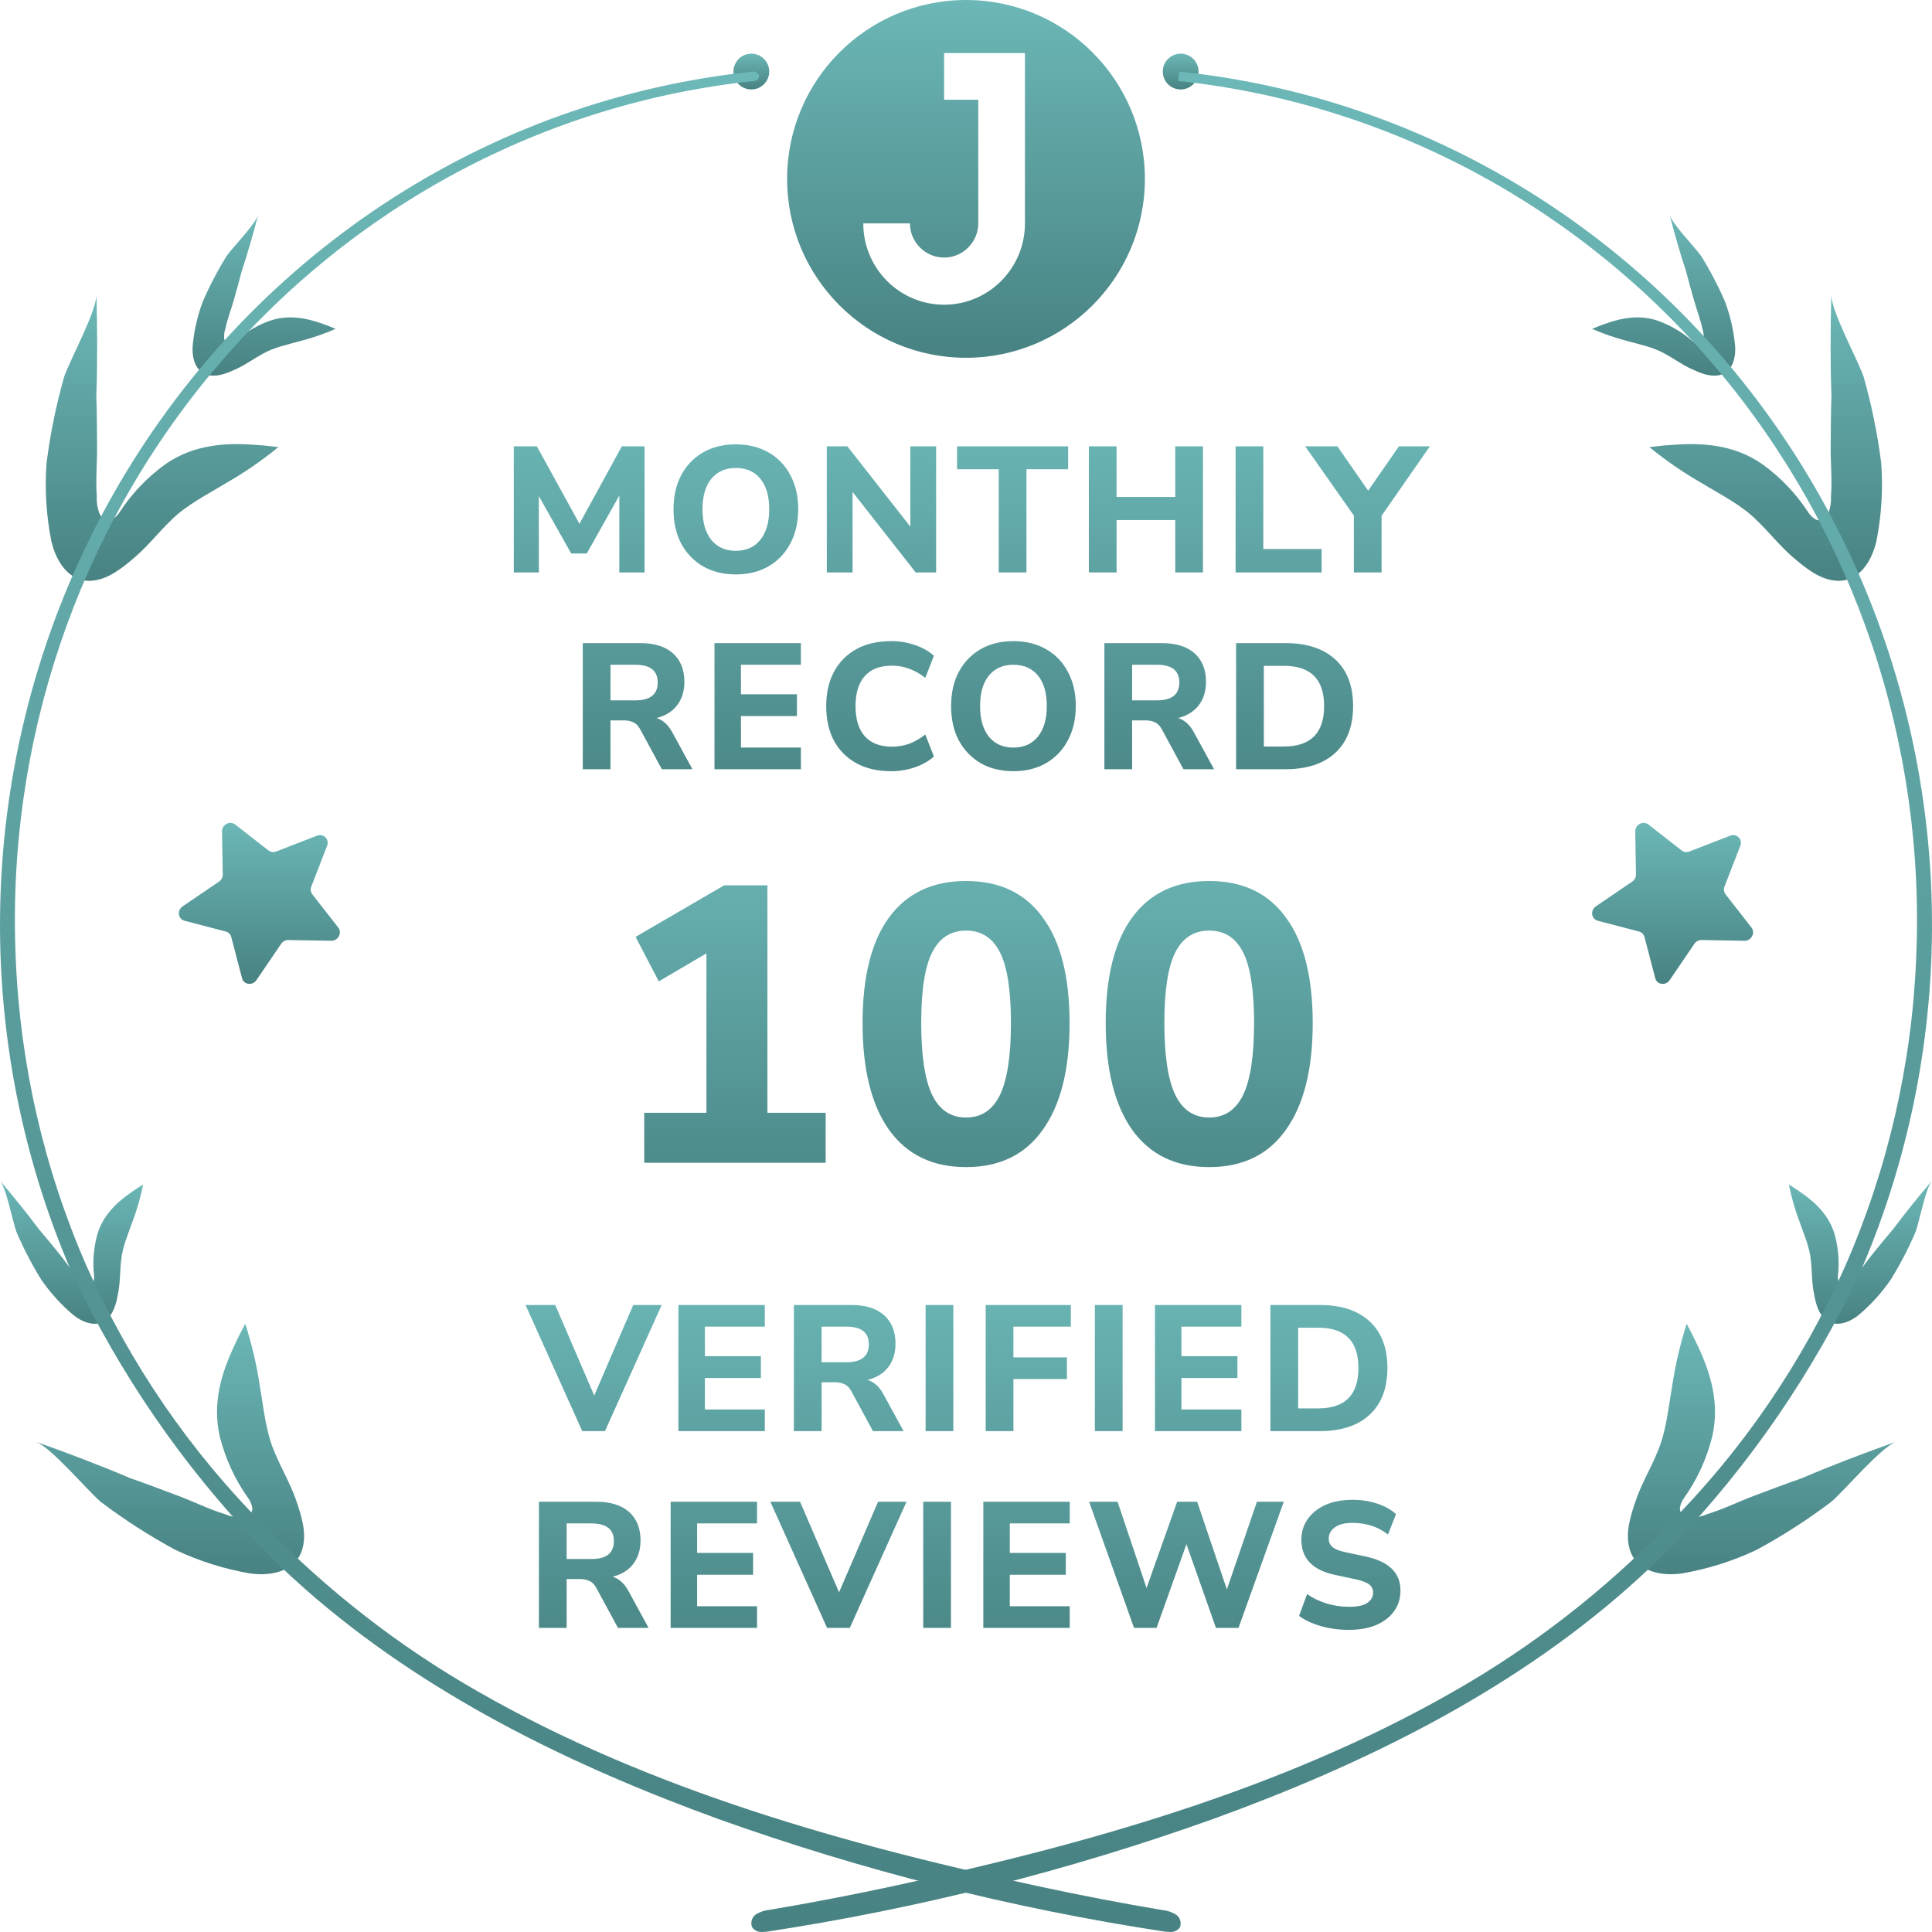 <svg width="108" height="108" viewBox="0 0 108 108" fill="none" xmlns="http://www.w3.org/2000/svg">
<path d="M32.548 80L29.378 72.95H31.038L33.218 78.01L35.398 72.95H36.988L33.818 80H32.548ZM37.924 80V72.95H42.754V74.16H39.404V75.81H42.534V77.03H39.404V78.79H42.754V80H37.924ZM44.379 80V72.95H47.599C48.385 72.95 48.992 73.14 49.419 73.52C49.845 73.9 50.059 74.43 50.059 75.11C50.059 75.637 49.922 76.077 49.649 76.43C49.382 76.777 48.999 77.013 48.499 77.14C48.852 77.247 49.142 77.503 49.369 77.91L50.509 80H48.799L47.579 77.75C47.479 77.57 47.355 77.447 47.209 77.38C47.062 77.307 46.889 77.27 46.689 77.27H45.929V80H44.379ZM45.929 76.15H47.319C48.152 76.15 48.569 75.817 48.569 75.15C48.569 74.49 48.152 74.16 47.319 74.16H45.929V76.15ZM51.742 80V72.95H53.292V80H51.742ZM55.101 80V72.95H59.861V74.16H56.651V75.88H59.641V77.09H56.651V80H55.101ZM61.204 80V72.95H62.754V80H61.204ZM64.563 80V72.95H69.393V74.16H66.043V75.81H69.173V77.03H66.043V78.79H69.393V80H64.563ZM71.017 80V72.95H73.777C74.977 72.95 75.907 73.257 76.567 73.87C77.227 74.477 77.557 75.343 77.557 76.47C77.557 77.597 77.227 78.467 76.567 79.08C75.907 79.693 74.977 80 73.777 80H71.017ZM72.567 78.73H73.687C75.187 78.73 75.937 77.977 75.937 76.47C75.937 74.97 75.187 74.22 73.687 74.22H72.567V78.73ZM30.126 91V83.95H33.346C34.133 83.95 34.739 84.14 35.166 84.52C35.593 84.9 35.806 85.43 35.806 86.11C35.806 86.637 35.669 87.077 35.396 87.43C35.13 87.777 34.746 88.013 34.246 88.14C34.599 88.247 34.889 88.503 35.116 88.91L36.256 91H34.546L33.326 88.75C33.226 88.57 33.103 88.447 32.956 88.38C32.809 88.307 32.636 88.27 32.436 88.27H31.676V91H30.126ZM31.676 87.15H33.066C33.9 87.15 34.316 86.817 34.316 86.15C34.316 85.49 33.9 85.16 33.066 85.16H31.676V87.15ZM37.489 91V83.95H42.319V85.16H38.969V86.81H42.099V88.03H38.969V89.79H42.319V91H37.489ZM46.234 91L43.064 83.95H44.724L46.904 89.01L49.084 83.95H50.674L47.504 91H46.234ZM51.609 91V83.95H53.159V91H51.609ZM54.968 91V83.95H59.798V85.16H56.448V86.81H59.578V88.03H56.448V89.79H59.798V91H54.968ZM63.393 91L60.883 83.95H62.473L64.093 88.77L65.803 83.95H66.923L68.583 88.85L70.263 83.95H71.763L69.233 91H67.973L66.323 86.32L64.653 91H63.393ZM75.407 91.11C74.854 91.11 74.331 91.04 73.838 90.9C73.351 90.76 72.944 90.57 72.618 90.33L73.067 89.11C73.381 89.33 73.737 89.503 74.138 89.63C74.544 89.757 74.968 89.82 75.407 89.82C75.888 89.82 76.231 89.747 76.438 89.6C76.651 89.447 76.757 89.257 76.757 89.03C76.757 88.837 76.684 88.683 76.537 88.57C76.391 88.457 76.134 88.36 75.767 88.28L74.638 88.04C73.377 87.773 72.748 87.12 72.748 86.08C72.748 85.633 72.868 85.243 73.108 84.91C73.347 84.57 73.681 84.307 74.108 84.12C74.541 83.933 75.041 83.84 75.608 83.84C76.094 83.84 76.551 83.91 76.978 84.05C77.404 84.19 77.757 84.387 78.037 84.64L77.588 85.78C77.041 85.347 76.377 85.13 75.597 85.13C75.177 85.13 74.851 85.213 74.618 85.38C74.391 85.54 74.278 85.75 74.278 86.01C74.278 86.203 74.347 86.36 74.487 86.48C74.627 86.6 74.871 86.697 75.218 86.77L76.347 87.01C77.641 87.29 78.287 87.923 78.287 88.91C78.287 89.35 78.168 89.737 77.927 90.07C77.694 90.397 77.361 90.653 76.927 90.84C76.501 91.02 75.994 91.11 75.407 91.11Z" fill="url(#paint0_linear_630_40831)"/>
<path d="M36.013 65V62.206H39.489V53.296L36.827 54.858L35.529 52.372L40.479 49.49H42.899V62.206H46.155V65H36.013ZM54.004 65.242C52.127 65.242 50.69 64.545 49.692 63.152C48.71 61.759 48.218 59.771 48.218 57.19C48.218 54.609 48.71 52.643 49.692 51.294C50.69 49.93 52.127 49.248 54.004 49.248C55.882 49.248 57.312 49.93 58.294 51.294C59.292 52.643 59.79 54.609 59.79 57.19C59.79 59.771 59.292 61.759 58.294 63.152C57.312 64.545 55.882 65.242 54.004 65.242ZM54.004 62.47C54.855 62.47 55.486 62.052 55.896 61.216C56.307 60.365 56.512 59.023 56.512 57.19C56.512 55.357 56.307 54.037 55.896 53.23C55.486 52.423 54.855 52.02 54.004 52.02C53.154 52.02 52.523 52.423 52.112 53.23C51.702 54.037 51.496 55.357 51.496 57.19C51.496 59.023 51.702 60.365 52.112 61.216C52.523 62.052 53.154 62.47 54.004 62.47ZM67.596 65.242C65.718 65.242 64.281 64.545 63.284 63.152C62.301 61.759 61.81 59.771 61.81 57.19C61.81 54.609 62.301 52.643 63.284 51.294C64.281 49.93 65.718 49.248 67.596 49.248C69.473 49.248 70.903 49.93 71.886 51.294C72.883 52.643 73.382 54.609 73.382 57.19C73.382 59.771 72.883 61.759 71.886 63.152C70.903 64.545 69.473 65.242 67.596 65.242ZM67.596 62.47C68.446 62.47 69.077 62.052 69.488 61.216C69.898 60.365 70.104 59.023 70.104 57.19C70.104 55.357 69.898 54.037 69.488 53.23C69.077 52.423 68.446 52.02 67.596 52.02C66.745 52.02 66.114 52.423 65.704 53.23C65.293 54.037 65.088 55.357 65.088 57.19C65.088 59.023 65.293 60.365 65.704 61.216C66.114 62.052 66.745 62.47 67.596 62.47Z" fill="url(#paint1_linear_630_40831)"/>
<path d="M28.721 32V24.95H30.011L32.391 29.28L34.761 24.95H36.031V32H34.621V27.7L32.801 30.94H31.931L30.121 27.73V32H28.721ZM41.13 32.11C40.437 32.11 39.827 31.96 39.3 31.66C38.78 31.353 38.374 30.93 38.08 30.39C37.794 29.843 37.65 29.203 37.65 28.47C37.65 27.737 37.794 27.1 38.08 26.56C38.374 26.013 38.78 25.59 39.3 25.29C39.82 24.99 40.43 24.84 41.13 24.84C41.83 24.84 42.44 24.99 42.96 25.29C43.487 25.59 43.894 26.013 44.18 26.56C44.474 27.1 44.62 27.733 44.62 28.46C44.62 29.193 44.474 29.833 44.18 30.38C43.894 30.927 43.487 31.353 42.96 31.66C42.44 31.96 41.83 32.11 41.13 32.11ZM41.13 30.79C41.717 30.79 42.174 30.587 42.5 30.18C42.834 29.767 43 29.197 43 28.47C43 27.737 42.837 27.17 42.51 26.77C42.184 26.363 41.724 26.16 41.13 26.16C40.55 26.16 40.094 26.363 39.76 26.77C39.434 27.17 39.27 27.737 39.27 28.47C39.27 29.197 39.434 29.767 39.76 30.18C40.094 30.587 40.55 30.79 41.13 30.79ZM46.219 32V24.95H47.369L50.889 29.44V24.95H52.329V32H51.189L47.659 27.5V32H46.219ZM55.829 32V26.23H53.499V24.95H59.709V26.23H57.379V32H55.829ZM60.867 32V24.95H62.417V27.78H65.697V24.95H67.247V32H65.697V29.07H62.417V32H60.867ZM69.07 32V24.95H70.62V30.69H73.88V32H69.07ZM75.681 32V28.82L72.961 24.95H74.761L76.481 27.43L78.201 24.95H79.931L77.231 28.83V32H75.681ZM32.577 43V35.95H35.797C36.584 35.95 37.191 36.14 37.617 36.52C38.044 36.9 38.257 37.43 38.257 38.11C38.257 38.637 38.12 39.077 37.847 39.43C37.581 39.777 37.197 40.013 36.697 40.14C37.05 40.247 37.34 40.503 37.567 40.91L38.707 43H36.997L35.777 40.75C35.677 40.57 35.554 40.447 35.407 40.38C35.261 40.307 35.087 40.27 34.887 40.27H34.127V43H32.577ZM34.127 39.15H35.517C36.35 39.15 36.767 38.817 36.767 38.15C36.767 37.49 36.35 37.16 35.517 37.16H34.127V39.15ZM39.94 43V35.95H44.77V37.16H41.42V38.81H44.55V40.03H41.42V41.79H44.77V43H39.94ZM49.815 43.11C49.055 43.11 48.405 42.96 47.865 42.66C47.325 42.36 46.908 41.94 46.615 41.4C46.328 40.853 46.185 40.21 46.185 39.47C46.185 38.737 46.328 38.1 46.615 37.56C46.908 37.013 47.325 36.59 47.865 36.29C48.405 35.99 49.055 35.84 49.815 35.84C50.281 35.84 50.728 35.913 51.155 36.06C51.581 36.207 51.931 36.407 52.205 36.66L51.725 37.89C51.425 37.657 51.121 37.487 50.815 37.38C50.515 37.267 50.198 37.21 49.865 37.21C49.191 37.21 48.681 37.407 48.335 37.8C47.995 38.187 47.825 38.743 47.825 39.47C47.825 40.197 47.995 40.757 48.335 41.15C48.681 41.543 49.191 41.74 49.865 41.74C50.198 41.74 50.515 41.687 50.815 41.58C51.121 41.467 51.425 41.293 51.725 41.06L52.205 42.29C51.931 42.537 51.581 42.737 51.155 42.89C50.728 43.037 50.281 43.11 49.815 43.11ZM56.647 43.11C55.953 43.11 55.343 42.96 54.817 42.66C54.297 42.353 53.89 41.93 53.597 41.39C53.31 40.843 53.167 40.203 53.167 39.47C53.167 38.737 53.31 38.1 53.597 37.56C53.89 37.013 54.297 36.59 54.817 36.29C55.337 35.99 55.947 35.84 56.647 35.84C57.347 35.84 57.957 35.99 58.477 36.29C59.004 36.59 59.41 37.013 59.697 37.56C59.99 38.1 60.137 38.733 60.137 39.46C60.137 40.193 59.99 40.833 59.697 41.38C59.41 41.927 59.004 42.353 58.477 42.66C57.957 42.96 57.347 43.11 56.647 43.11ZM56.647 41.79C57.233 41.79 57.69 41.587 58.017 41.18C58.35 40.767 58.517 40.197 58.517 39.47C58.517 38.737 58.353 38.17 58.027 37.77C57.7 37.363 57.24 37.16 56.647 37.16C56.067 37.16 55.61 37.363 55.277 37.77C54.95 38.17 54.787 38.737 54.787 39.47C54.787 40.197 54.95 40.767 55.277 41.18C55.61 41.587 56.067 41.79 56.647 41.79ZM61.736 43V35.95H64.956C65.742 35.95 66.349 36.14 66.776 36.52C67.202 36.9 67.416 37.43 67.416 38.11C67.416 38.637 67.279 39.077 67.006 39.43C66.739 39.777 66.356 40.013 65.856 40.14C66.209 40.247 66.499 40.503 66.726 40.91L67.866 43H66.156L64.936 40.75C64.836 40.57 64.712 40.447 64.566 40.38C64.419 40.307 64.246 40.27 64.046 40.27H63.286V43H61.736ZM63.286 39.15H64.676C65.509 39.15 65.926 38.817 65.926 38.15C65.926 37.49 65.509 37.16 64.676 37.16H63.286V39.15ZM69.099 43V35.95H71.859C73.059 35.95 73.989 36.257 74.649 36.87C75.309 37.477 75.639 38.343 75.639 39.47C75.639 40.597 75.309 41.467 74.649 42.08C73.989 42.693 73.059 43 71.859 43H69.099ZM70.649 41.73H71.769C73.269 41.73 74.019 40.977 74.019 39.47C74.019 37.97 73.269 37.22 71.769 37.22H70.649V41.73Z" fill="url(#paint2_linear_630_40831)"/>
<g clip-path="url(#clip0_630_40831)">
<path fill-rule="evenodd" clip-rule="evenodd" d="M54 20C59.523 20 64 15.523 64 10C64 4.477 59.523 0 54 0C48.477 0 44 4.477 44 10C44 15.523 48.477 20 54 20ZM57.295 12.488V2.967H52.776V5.576H54.686V12.488C54.686 13.537 53.825 14.398 52.776 14.398C51.727 14.398 50.867 13.537 50.867 12.488H48.258C48.258 14.989 50.275 17.033 52.776 17.033C55.278 17.033 57.295 14.989 57.295 12.488Z" fill="url(#paint3_linear_630_40831)"/>
</g>
<path d="M17.72 46.715C18.084 46.574 18.426 46.916 18.285 47.28L17.401 49.56C17.343 49.708 17.365 49.872 17.459 49.993L18.909 51.852C19.14 52.148 18.904 52.595 18.521 52.589L16.115 52.549C15.959 52.546 15.809 52.625 15.719 52.757L14.334 54.791C14.113 55.115 13.625 55.049 13.53 54.682L12.927 52.377C12.888 52.227 12.773 52.112 12.623 52.073L10.318 51.471C9.951 51.375 9.885 50.887 10.209 50.666L12.243 49.282C12.375 49.191 12.454 49.041 12.451 48.885L12.411 46.479C12.405 46.096 12.852 45.861 13.148 46.091L15.007 47.541C15.128 47.635 15.292 47.657 15.44 47.599L17.72 46.715Z" fill="url(#paint4_linear_630_40831)"/>
<path d="M96.72 46.715C97.084 46.574 97.426 46.916 97.285 47.28L96.4 49.56C96.343 49.708 96.365 49.872 96.46 49.993L97.909 51.852C98.139 52.148 97.904 52.595 97.521 52.589L95.115 52.549C94.959 52.546 94.808 52.625 94.719 52.757L93.334 54.791C93.113 55.115 92.625 55.049 92.529 54.682L91.927 52.377C91.888 52.227 91.773 52.112 91.623 52.073L89.318 51.471C88.951 51.375 88.885 50.887 89.209 50.666L91.243 49.282C91.375 49.191 91.454 49.041 91.451 48.885L91.411 46.479C91.405 46.096 91.852 45.861 92.148 46.091L94.007 47.541C94.128 47.635 94.292 47.657 94.44 47.599L96.72 46.715Z" fill="url(#paint5_linear_630_40831)"/>
<path d="M94.844 75.101C95.623 76.728 96.149 78.434 95.711 80.32C95.402 81.546 94.874 82.698 94.156 83.717C94.023 83.889 93.935 84.096 93.904 84.316C93.904 84.636 94.172 84.828 94.482 84.847C94.814 84.842 95.143 84.77 95.449 84.636C96.362 84.357 97.174 83.944 98.057 83.615C98.939 83.285 99.815 82.945 100.722 82.635C102.416 81.905 104.196 81.233 106 80.592C105.136 80.912 103.186 83.243 102.368 83.954C101.04 84.957 99.644 85.855 98.191 86.64C96.861 87.268 95.458 87.71 94.019 87.956C92.605 88.151 91.342 87.706 91.066 86.47C90.871 85.638 91.141 84.729 91.467 83.807C91.793 82.885 92.282 82.071 92.629 81.22C93.14 80.08 93.256 78.719 93.469 77.522C93.646 76.326 93.92 75.147 94.287 74C94.476 74.355 94.665 74.724 94.844 75.101Z" fill="url(#paint6_linear_630_40831)"/>
<path d="M100.608 66.614C101.484 67.213 102.252 67.932 102.57 69.042C102.765 69.771 102.824 70.529 102.745 71.278C102.726 71.408 102.74 71.542 102.787 71.665C102.88 71.83 103.075 71.847 103.242 71.761C103.413 71.655 103.563 71.517 103.684 71.352C104.078 70.926 104.381 70.462 104.744 70.018C105.107 69.575 105.465 69.129 105.846 68.688C106.516 67.787 107.247 66.889 108 66C107.643 66.433 107.304 68.24 107.084 68.86C106.685 69.789 106.218 70.685 105.69 71.54C105.18 72.275 104.579 72.938 103.901 73.51C103.222 74.048 102.437 74.209 101.935 73.656C101.593 73.286 101.47 72.733 101.373 72.156C101.275 71.579 101.294 71.007 101.228 70.46C101.164 69.713 100.83 68.974 100.594 68.29C100.34 67.617 100.141 66.924 100 66.217C100.201 66.343 100.406 66.474 100.608 66.614Z" fill="url(#paint7_linear_630_40831)"/>
<path d="M7.392 66.614C6.516 67.213 5.748 67.932 5.43 69.042C5.235 69.771 5.176 70.529 5.255 71.278C5.274 71.408 5.26 71.542 5.213 71.665C5.12 71.83 4.925 71.847 4.758 71.761C4.587 71.655 4.437 71.517 4.316 71.352C3.922 70.926 3.619 70.462 3.256 70.018C2.893 69.575 2.535 69.129 2.154 68.688C1.484 67.787 0.753 66.889 0 66C0.357 66.433 0.696 68.24 0.916 68.86C1.315 69.789 1.782 70.685 2.31 71.54C2.82 72.275 3.421 72.938 4.099 73.51C4.778 74.048 5.563 74.209 6.065 73.656C6.407 73.286 6.53 72.733 6.627 72.156C6.725 71.579 6.706 71.007 6.772 70.46C6.836 69.713 7.17 68.974 7.406 68.29C7.66 67.617 7.859 66.924 8 66.217C7.799 66.343 7.594 66.474 7.392 66.614Z" fill="url(#paint8_linear_630_40831)"/>
<path d="M18.105 18.126C17.136 17.773 16.132 17.57 15.07 17.935C14.381 18.187 13.745 18.561 13.194 19.037C13.101 19.125 12.987 19.187 12.862 19.218C12.678 19.238 12.556 19.094 12.53 18.916C12.517 18.723 12.543 18.529 12.606 18.344C12.723 17.799 12.922 17.305 13.07 16.775C13.218 16.245 13.372 15.718 13.508 15.175C13.848 14.151 14.15 13.082 14.434 12C14.29 12.519 13.044 13.786 12.674 14.301C12.161 15.129 11.71 15.99 11.328 16.877C11.03 17.684 10.841 18.521 10.768 19.368C10.722 20.198 11.036 20.902 11.758 20.989C12.245 21.052 12.754 20.841 13.268 20.598C13.782 20.355 14.226 20.023 14.698 19.772C15.328 19.408 16.104 19.26 16.781 19.066C17.459 18.892 18.122 18.664 18.763 18.383C18.551 18.295 18.331 18.207 18.105 18.126Z" fill="url(#paint9_linear_630_40831)"/>
<path d="M89.658 18.126C90.628 17.773 91.631 17.57 92.693 17.935C93.382 18.187 94.019 18.561 94.57 19.037C94.662 19.125 94.777 19.187 94.901 19.218C95.085 19.238 95.208 19.094 95.233 18.916C95.246 18.723 95.22 18.529 95.157 18.344C95.04 17.799 94.841 17.305 94.693 16.775C94.545 16.245 94.391 15.718 94.255 15.175C93.916 14.151 93.613 13.082 93.33 12C93.473 12.519 94.72 13.786 95.089 14.301C95.603 15.129 96.053 15.99 96.435 16.877C96.734 17.684 96.922 18.521 96.996 19.368C97.042 20.198 96.727 20.902 96.005 20.989C95.518 21.052 95.009 20.841 94.495 20.598C93.981 20.355 93.538 20.023 93.065 19.772C92.435 19.408 91.66 19.26 90.983 19.066C90.304 18.892 89.641 18.664 89 18.383C89.213 18.295 89.433 18.207 89.658 18.126Z" fill="url(#paint10_linear_630_40831)"/>
<path d="M13.157 75.101C12.378 76.728 11.852 78.434 12.29 80.32C12.602 81.546 13.133 82.699 13.854 83.717C13.988 83.889 14.075 84.096 14.107 84.316C14.107 84.636 13.839 84.828 13.528 84.847C13.196 84.842 12.868 84.77 12.561 84.636C11.648 84.357 10.839 83.944 9.956 83.615C9.074 83.285 8.195 82.945 7.291 82.635C5.581 81.905 3.801 81.233 2 80.592C2.861 80.912 4.814 83.243 5.63 83.954C6.957 84.957 8.353 85.855 9.807 86.64C11.139 87.268 12.542 87.71 13.982 87.956C15.394 88.151 16.656 87.706 16.933 86.47C17.131 85.638 16.857 84.729 16.532 83.807C16.206 82.885 15.716 82.071 15.369 81.22C14.858 80.08 14.743 78.719 14.53 77.522C14.354 76.325 14.08 75.147 13.711 74C13.523 74.355 13.325 74.724 13.157 75.101Z" fill="url(#paint11_linear_630_40831)"/>
<path d="M14.354 24.875C12.59 24.732 10.841 24.853 9.267 25.934C8.253 26.662 7.384 27.567 6.706 28.602C6.596 28.787 6.437 28.942 6.247 29.05C5.953 29.165 5.683 28.985 5.556 28.703C5.443 28.392 5.393 28.061 5.409 27.728C5.342 26.78 5.435 25.881 5.426 24.943C5.418 24.005 5.419 23.067 5.385 22.116C5.451 20.266 5.44 18.372 5.392 16.469C5.402 17.383 3.955 20.032 3.591 21.044C3.139 22.636 2.809 24.254 2.602 25.886C2.496 27.347 2.585 28.809 2.867 30.235C3.186 31.617 4.039 32.632 5.269 32.447C6.101 32.333 6.838 31.754 7.568 31.122C8.298 30.49 8.87 29.744 9.528 29.117C10.392 28.235 11.598 27.641 12.62 27.015C13.655 26.424 14.638 25.748 15.559 24.995C15.167 24.947 14.759 24.895 14.354 24.875Z" fill="url(#paint12_linear_630_40831)"/>
<path d="M93.409 24.875C95.174 24.732 96.923 24.853 98.496 25.934C99.51 26.662 100.379 27.567 101.057 28.602C101.168 28.787 101.326 28.942 101.517 29.05C101.81 29.165 102.08 28.985 102.207 28.703C102.32 28.392 102.37 28.061 102.355 27.728C102.421 26.78 102.328 25.881 102.337 24.943C102.346 24.005 102.345 23.067 102.379 22.116C102.312 20.266 102.324 18.372 102.372 16.469C102.362 17.383 103.809 20.032 104.173 21.044C104.624 22.636 104.955 24.254 105.161 25.886C105.268 27.347 105.178 28.809 104.896 30.235C104.577 31.617 103.725 32.632 102.495 32.447C101.662 32.333 100.926 31.754 100.196 31.122C99.466 30.49 98.893 29.744 98.235 29.117C97.371 28.235 96.165 27.641 95.143 27.015C94.109 26.424 93.125 25.748 92.205 24.995C92.597 24.947 93.004 24.895 93.409 24.875Z" fill="url(#paint13_linear_630_40831)"/>
<circle cx="66" cy="4" r="1" fill="url(#paint14_linear_630_40831)"/>
<circle cx="42" cy="4" r="1" fill="url(#paint15_linear_630_40831)"/>
<path d="M65.38 107.995C65.266 107.994 65.153 107.984 65.04 107.967C56.573 106.677 48.244 104.574 40.162 101.686C31.894 98.685 23.711 94.698 17.031 88.805C16.146 88.026 15.287 87.203 14.468 86.361C10.21 81.916 6.687 76.791 4.037 71.186C1.031 64.26 -0.33 56.701 0.068 49.131C0.465 41.56 2.609 34.195 6.323 27.638C10.037 21.081 15.215 15.521 21.433 11.412C27.651 7.304 34.732 4.764 42.093 4.003C42.171 3.992 42.249 4.011 42.314 4.057C42.378 4.103 42.423 4.171 42.44 4.25C42.439 4.288 42.43 4.326 42.415 4.361C42.399 4.396 42.377 4.427 42.349 4.453C42.322 4.479 42.289 4.499 42.254 4.512C42.218 4.525 42.181 4.53 42.143 4.528C30.452 5.758 19.664 11.525 11.991 20.647C4.318 29.768 0.343 41.552 0.88 53.581C1.123 59.527 2.471 65.37 4.85 70.799C7.255 76.211 10.617 81.119 14.768 85.275C18.308 88.933 22.336 92.06 26.73 94.563C36.342 100.069 47.36 103.14 58.088 105.452C60.38 105.946 62.685 106.388 65.002 106.778C65.265 106.802 65.519 106.889 65.743 107.031C65.853 107.106 65.935 107.217 65.974 107.346C66.013 107.475 66.008 107.614 65.959 107.739C65.893 107.831 65.805 107.902 65.703 107.947C65.602 107.992 65.49 108.009 65.38 107.995Z" fill="url(#paint16_linear_630_40831)"/>
<path d="M65.859 4.525C77.547 5.759 88.332 11.527 96.003 20.646C103.674 29.765 107.65 41.546 107.115 53.572C106.871 59.518 105.523 65.361 103.143 70.788C100.738 76.198 97.377 81.106 93.229 85.263C89.688 88.92 85.66 92.047 81.265 94.55C71.657 100.055 60.636 103.126 49.913 105.438C47.621 105.931 45.316 106.373 42.999 106.764C42.736 106.788 42.481 106.874 42.255 107.017C42.146 107.092 42.066 107.203 42.026 107.332C41.987 107.46 41.992 107.599 42.04 107.724C42.104 107.819 42.191 107.894 42.293 107.942C42.394 107.989 42.507 108.008 42.618 107.997C42.732 107.995 42.846 107.986 42.959 107.968C51.428 106.673 59.76 104.565 67.844 101.672C76.111 98.671 84.29 94.684 90.972 88.792C91.856 88.015 92.71 87.201 93.535 86.349C97.792 81.905 101.314 76.78 103.962 71.176C106.969 64.25 108.329 56.692 107.933 49.123C107.536 41.554 105.393 34.189 101.679 27.633C97.966 21.076 92.788 15.516 86.57 11.408C80.353 7.3 73.273 4.761 65.912 4" fill="url(#paint17_linear_630_40831)"/>
<defs>
<linearGradient id="paint0_linear_630_40831" x1="54" y1="71" x2="54" y2="94" gradientUnits="userSpaceOnUse">
<stop stop-color="#6CB7B7"/>
<stop offset="1" stop-color="#488282"/>
</linearGradient>
<linearGradient id="paint1_linear_630_40831" x1="54" y1="46" x2="54" y2="69" gradientUnits="userSpaceOnUse">
<stop stop-color="#6CB7B7"/>
<stop offset="1" stop-color="#488282"/>
</linearGradient>
<linearGradient id="paint2_linear_630_40831" x1="54" y1="23" x2="54" y2="46" gradientUnits="userSpaceOnUse">
<stop stop-color="#6CB7B7"/>
<stop offset="1" stop-color="#488282"/>
</linearGradient>
<linearGradient id="paint3_linear_630_40831" x1="54" y1="0" x2="54" y2="20" gradientUnits="userSpaceOnUse">
<stop stop-color="#6CB7B7"/>
<stop offset="1" stop-color="#488282"/>
</linearGradient>
<linearGradient id="paint4_linear_630_40831" x1="14.5" y1="46" x2="14.5" y2="55" gradientUnits="userSpaceOnUse">
<stop stop-color="#6CB7B7"/>
<stop offset="1" stop-color="#488282"/>
</linearGradient>
<linearGradient id="paint5_linear_630_40831" x1="93.5" y1="46" x2="93.5" y2="55" gradientUnits="userSpaceOnUse">
<stop stop-color="#6CB7B7"/>
<stop offset="1" stop-color="#488282"/>
</linearGradient>
<linearGradient id="paint6_linear_630_40831" x1="98.5" y1="74" x2="98.5" y2="88" gradientUnits="userSpaceOnUse">
<stop stop-color="#6CB7B7"/>
<stop offset="1" stop-color="#488282"/>
</linearGradient>
<linearGradient id="paint7_linear_630_40831" x1="104" y1="66" x2="104" y2="74" gradientUnits="userSpaceOnUse">
<stop stop-color="#6CB7B7"/>
<stop offset="1" stop-color="#488282"/>
</linearGradient>
<linearGradient id="paint8_linear_630_40831" x1="4" y1="66" x2="4" y2="74" gradientUnits="userSpaceOnUse">
<stop stop-color="#6CB7B7"/>
<stop offset="1" stop-color="#488282"/>
</linearGradient>
<linearGradient id="paint9_linear_630_40831" x1="14.763" y1="12" x2="14.763" y2="21" gradientUnits="userSpaceOnUse">
<stop stop-color="#6CB7B7"/>
<stop offset="1" stop-color="#488282"/>
</linearGradient>
<linearGradient id="paint10_linear_630_40831" x1="93" y1="12" x2="93" y2="21" gradientUnits="userSpaceOnUse">
<stop stop-color="#6CB7B7"/>
<stop offset="1" stop-color="#488282"/>
</linearGradient>
<linearGradient id="paint11_linear_630_40831" x1="9.5" y1="74" x2="9.5" y2="88" gradientUnits="userSpaceOnUse">
<stop stop-color="#6CB7B7"/>
<stop offset="1" stop-color="#488282"/>
</linearGradient>
<linearGradient id="paint12_linear_630_40831" x1="9.059" y1="16.469" x2="9.059" y2="32.469" gradientUnits="userSpaceOnUse">
<stop stop-color="#6CB7B7"/>
<stop offset="1" stop-color="#488282"/>
</linearGradient>
<linearGradient id="paint13_linear_630_40831" x1="98.705" y1="16.469" x2="98.705" y2="32.469" gradientUnits="userSpaceOnUse">
<stop stop-color="#6CB7B7"/>
<stop offset="1" stop-color="#488282"/>
</linearGradient>
<linearGradient id="paint14_linear_630_40831" x1="66" y1="3" x2="66" y2="5" gradientUnits="userSpaceOnUse">
<stop stop-color="#6CB7B7"/>
<stop offset="1" stop-color="#488282"/>
</linearGradient>
<linearGradient id="paint15_linear_630_40831" x1="42" y1="3" x2="42" y2="5" gradientUnits="userSpaceOnUse">
<stop stop-color="#6CB7B7"/>
<stop offset="1" stop-color="#488282"/>
</linearGradient>
<linearGradient id="paint16_linear_630_40831" x1="33" y1="4" x2="33" y2="108" gradientUnits="userSpaceOnUse">
<stop stop-color="#6CB7B7"/>
<stop offset="1" stop-color="#488282"/>
</linearGradient>
<linearGradient id="paint17_linear_630_40831" x1="75" y1="4" x2="75" y2="108" gradientUnits="userSpaceOnUse">
<stop stop-color="#6CB7B7"/>
<stop offset="1" stop-color="#488282"/>
</linearGradient>
<clipPath id="clip0_630_40831">
<rect width="20" height="20" fill="white" transform="translate(44)"/>
</clipPath>
</defs>
</svg>
